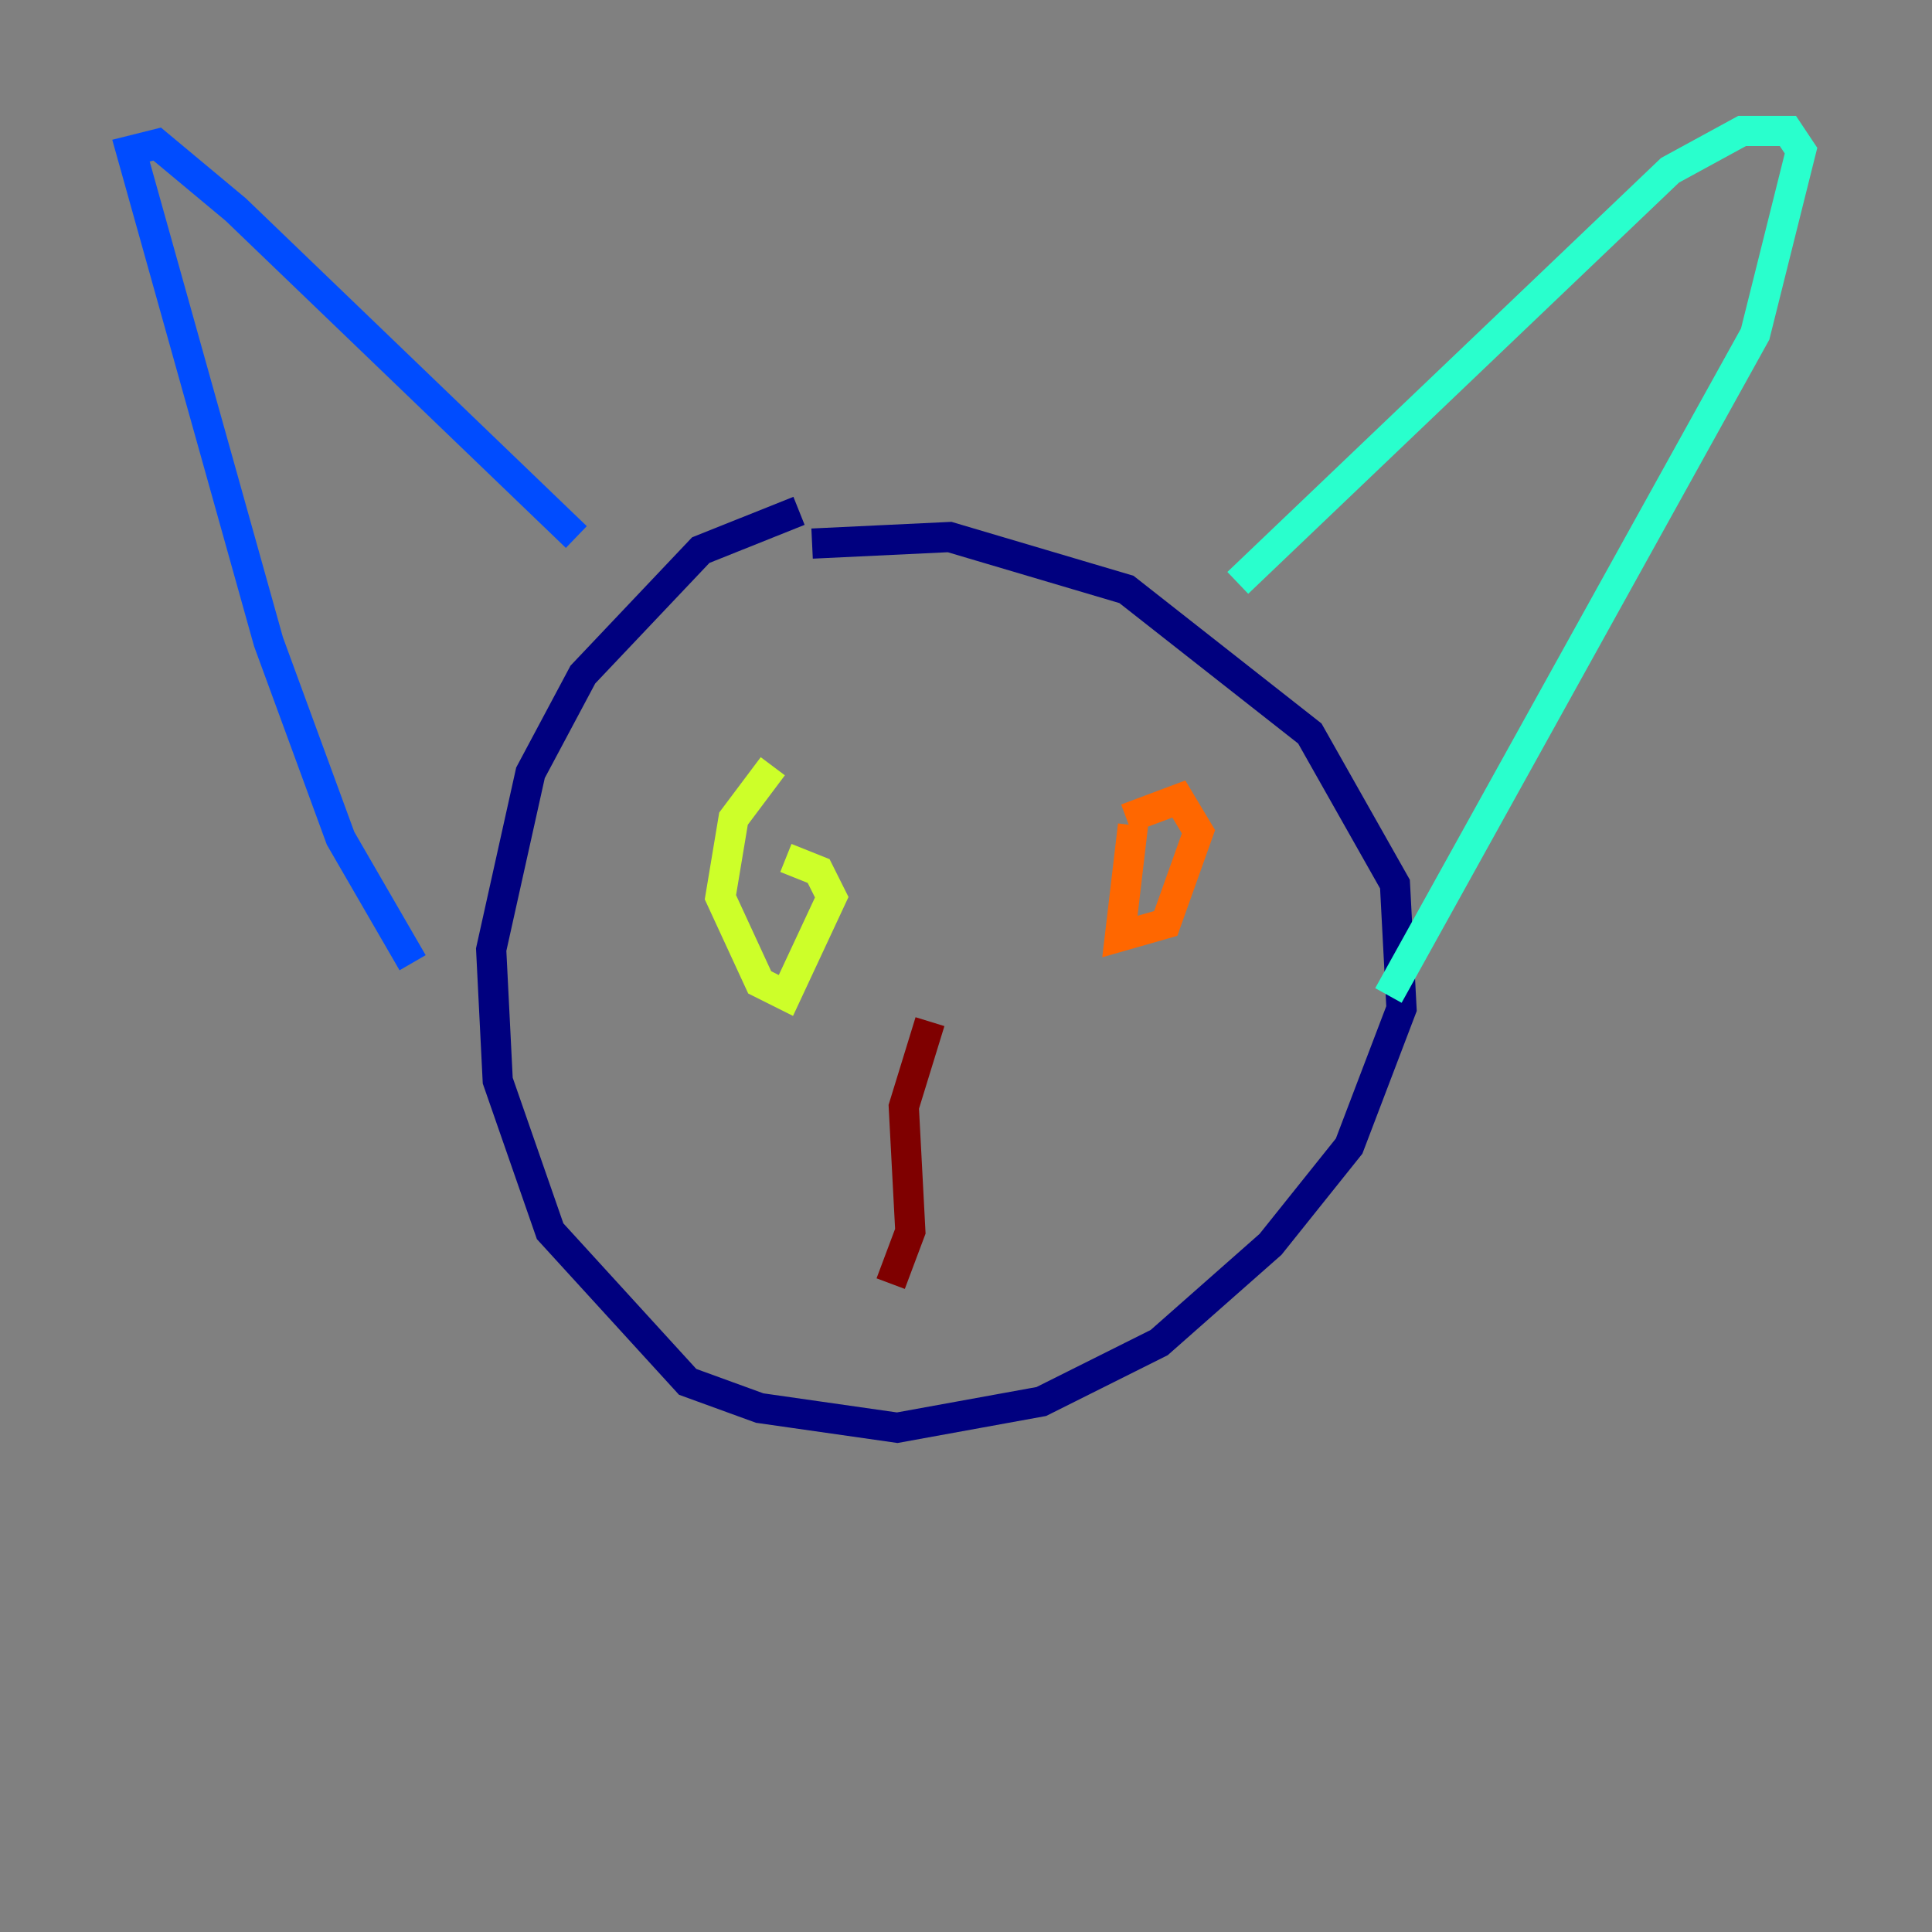 <?xml version="1.0" encoding="utf-8" ?>
<svg baseProfile="tiny" height="128" version="1.2" viewBox="0,0,128,128" width="128" xmlns="http://www.w3.org/2000/svg" xmlns:ev="http://www.w3.org/2001/xml-events" xmlns:xlink="http://www.w3.org/1999/xlink"><rect x="0" y="0" width="128" height="128" fill="#808080" stroke="none"/><defs /><polyline fill="none" points="52.936,33.844 46.427,36.447 38.617,44.691 35.146,51.2 32.542,62.915 32.976,71.593 36.447,81.573 45.559,91.552 50.332,93.288 59.444,94.59 68.99,92.854 76.8,88.949 84.176,82.441 89.383,75.932 92.854,66.82 92.42,58.576 86.78,48.597 74.63,39.051 62.915,35.58 53.803,36.014" stroke="#00007f" stroke-width="2" /><polyline fill="none" points="27.336,63.783 22.563,55.539 17.79,42.522 8.678,9.98 10.414,9.546 15.62,13.885 38.183,35.58" stroke="#004cff" stroke-width="2" /><polyline fill="none" points="82.007,38.617 110.644,11.281 115.417,8.678 118.454,8.678 119.322,9.98 116.285,22.129 91.986,65.953" stroke="#29ffcd" stroke-width="2" /><polyline fill="none" points="51.2,50.766 48.597,54.237 47.729,59.444 50.332,65.085 52.068,65.953 55.105,59.444 54.237,57.709 52.068,56.841" stroke="#cdff29" stroke-width="2" /><polyline fill="none" points="75.064,54.671 74.197,62.047 77.234,61.18 79.403,55.105 78.102,52.936 74.63,54.237" stroke="#ff6700" stroke-width="2" /><polyline fill="none" points="61.614,67.688 59.878,73.329 60.312,81.573 59.01,85.044" stroke="#7f0000" stroke-width="2" /></svg>